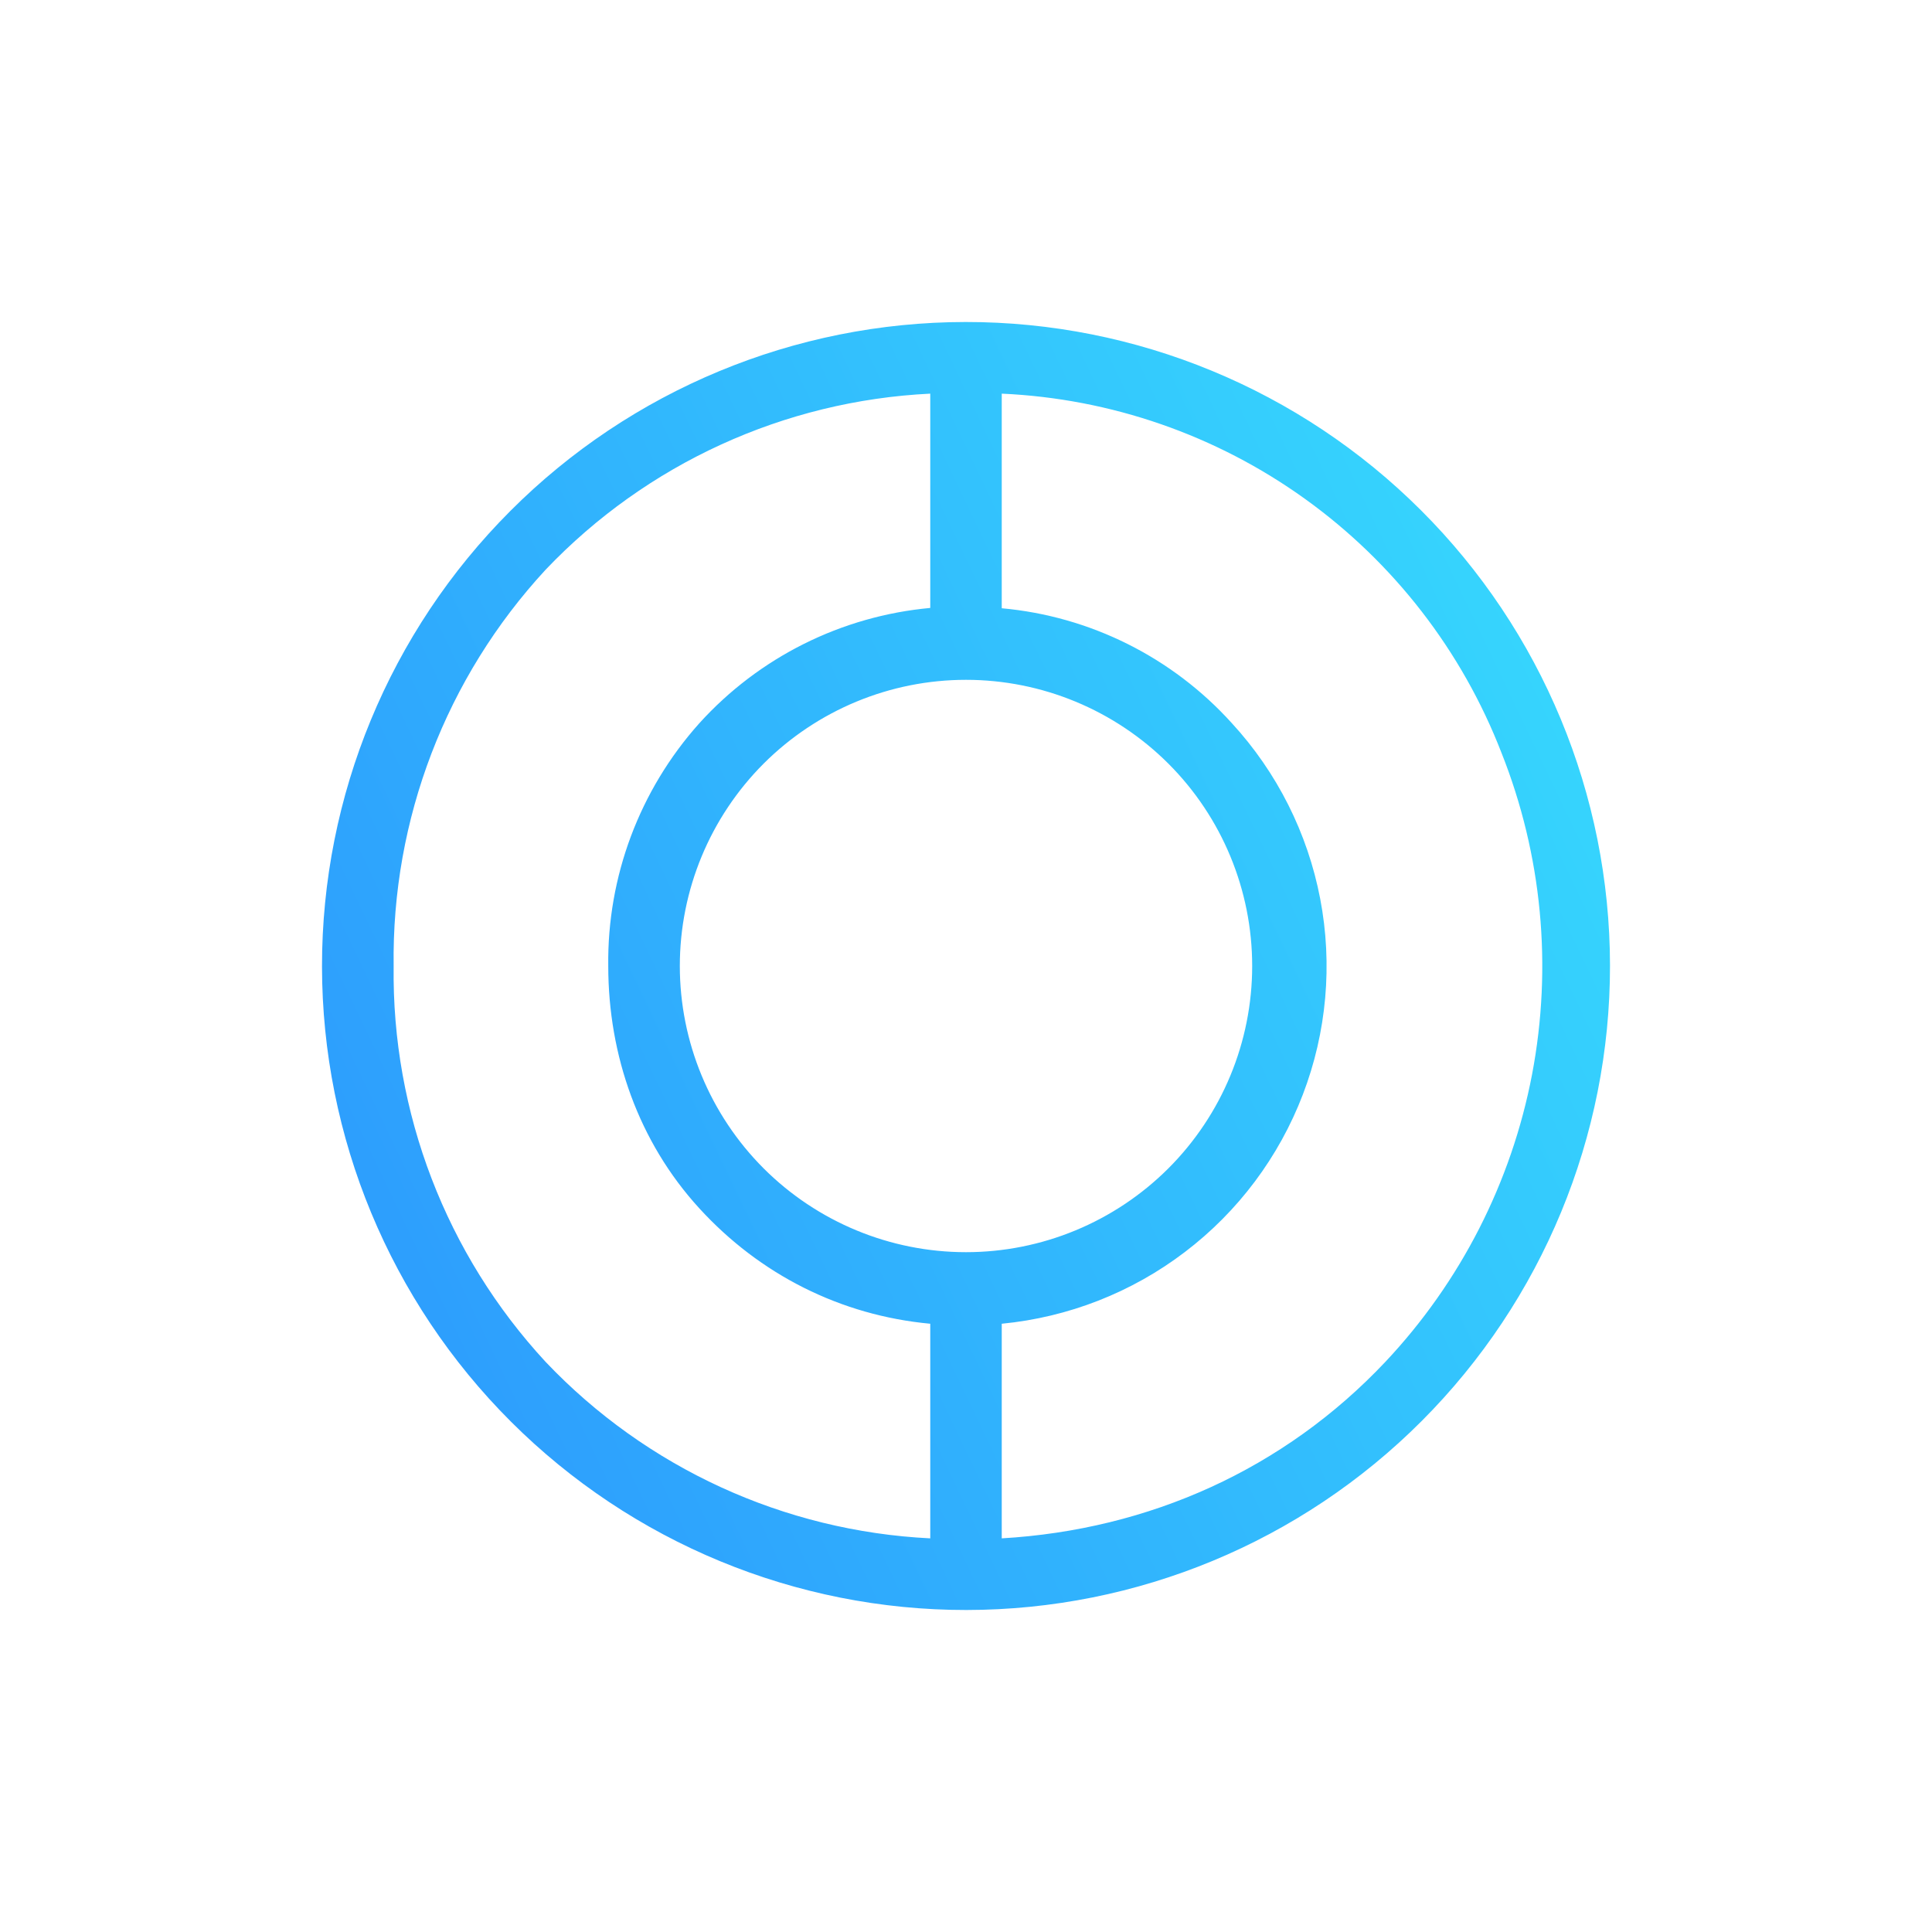 <svg width="24" height="24" viewBox="0 0 24 24" fill="none" xmlns="http://www.w3.org/2000/svg">
<path fill-rule="evenodd" clip-rule="evenodd" d="M17.652 6.339C16.151 4.84 14.115 3.998 11.994 4C9.872 4.002 7.838 4.846 6.339 6.348C4.84 7.849 3.998 9.885 4 12.006C4.002 14.128 4.846 16.162 6.348 17.661C7.849 19.16 9.885 20.002 12.006 20C14.128 19.998 16.162 19.154 17.661 17.652C19.16 16.151 20.002 14.116 20 11.994C19.998 9.872 19.154 7.838 17.652 6.339ZM11.556 19.11C9.741 19.021 8.03 18.236 6.779 16.919C5.542 15.582 4.866 13.821 4.89 12C4.865 10.178 5.541 8.415 6.779 7.076C8.031 5.761 9.741 4.978 11.556 4.89V7.552C10.453 7.653 9.428 8.165 8.685 8.987C7.945 9.815 7.542 10.89 7.556 12C7.556 13.111 7.934 14.186 8.685 15.008C9.44 15.835 10.445 16.341 11.556 16.444V19.11ZM17.208 16.919C15.95 18.252 14.275 19.003 12.444 19.11V16.444C13.271 16.364 14.059 16.056 14.719 15.553C15.38 15.051 15.887 14.373 16.184 13.598C16.481 12.823 16.556 11.98 16.4 11.165C16.244 10.35 15.864 9.594 15.302 8.983C14.563 8.165 13.542 7.655 12.444 7.556V4.89C13.8 4.951 15.109 5.405 16.212 6.198C17.314 6.99 18.162 8.086 18.652 9.352C19.156 10.62 19.287 12.005 19.032 13.346C18.776 14.686 18.143 15.926 17.208 16.919ZM12 15.555C12.943 15.555 13.847 15.18 14.514 14.514C15.181 13.847 15.555 12.943 15.555 12C15.555 11.057 15.181 10.153 14.514 9.486C13.847 8.82 12.943 8.445 12 8.445C11.057 8.445 10.153 8.82 9.486 9.486C8.82 10.153 8.445 11.057 8.445 12C8.445 12.943 8.82 13.847 9.486 14.514C10.153 15.18 11.057 15.555 12 15.555Z" fill="url(#paint0_linear_328_21405)"/>
<defs>
<linearGradient id="paint0_linear_328_21405" x1="4.33" y1="15.457" x2="19.408" y2="8.263" gradientUnits="userSpaceOnUse">
<stop stop-color="#2D9DFD"/>
<stop offset="1" stop-color="#36D5FD"/>
</linearGradient>
</defs>
</svg>

